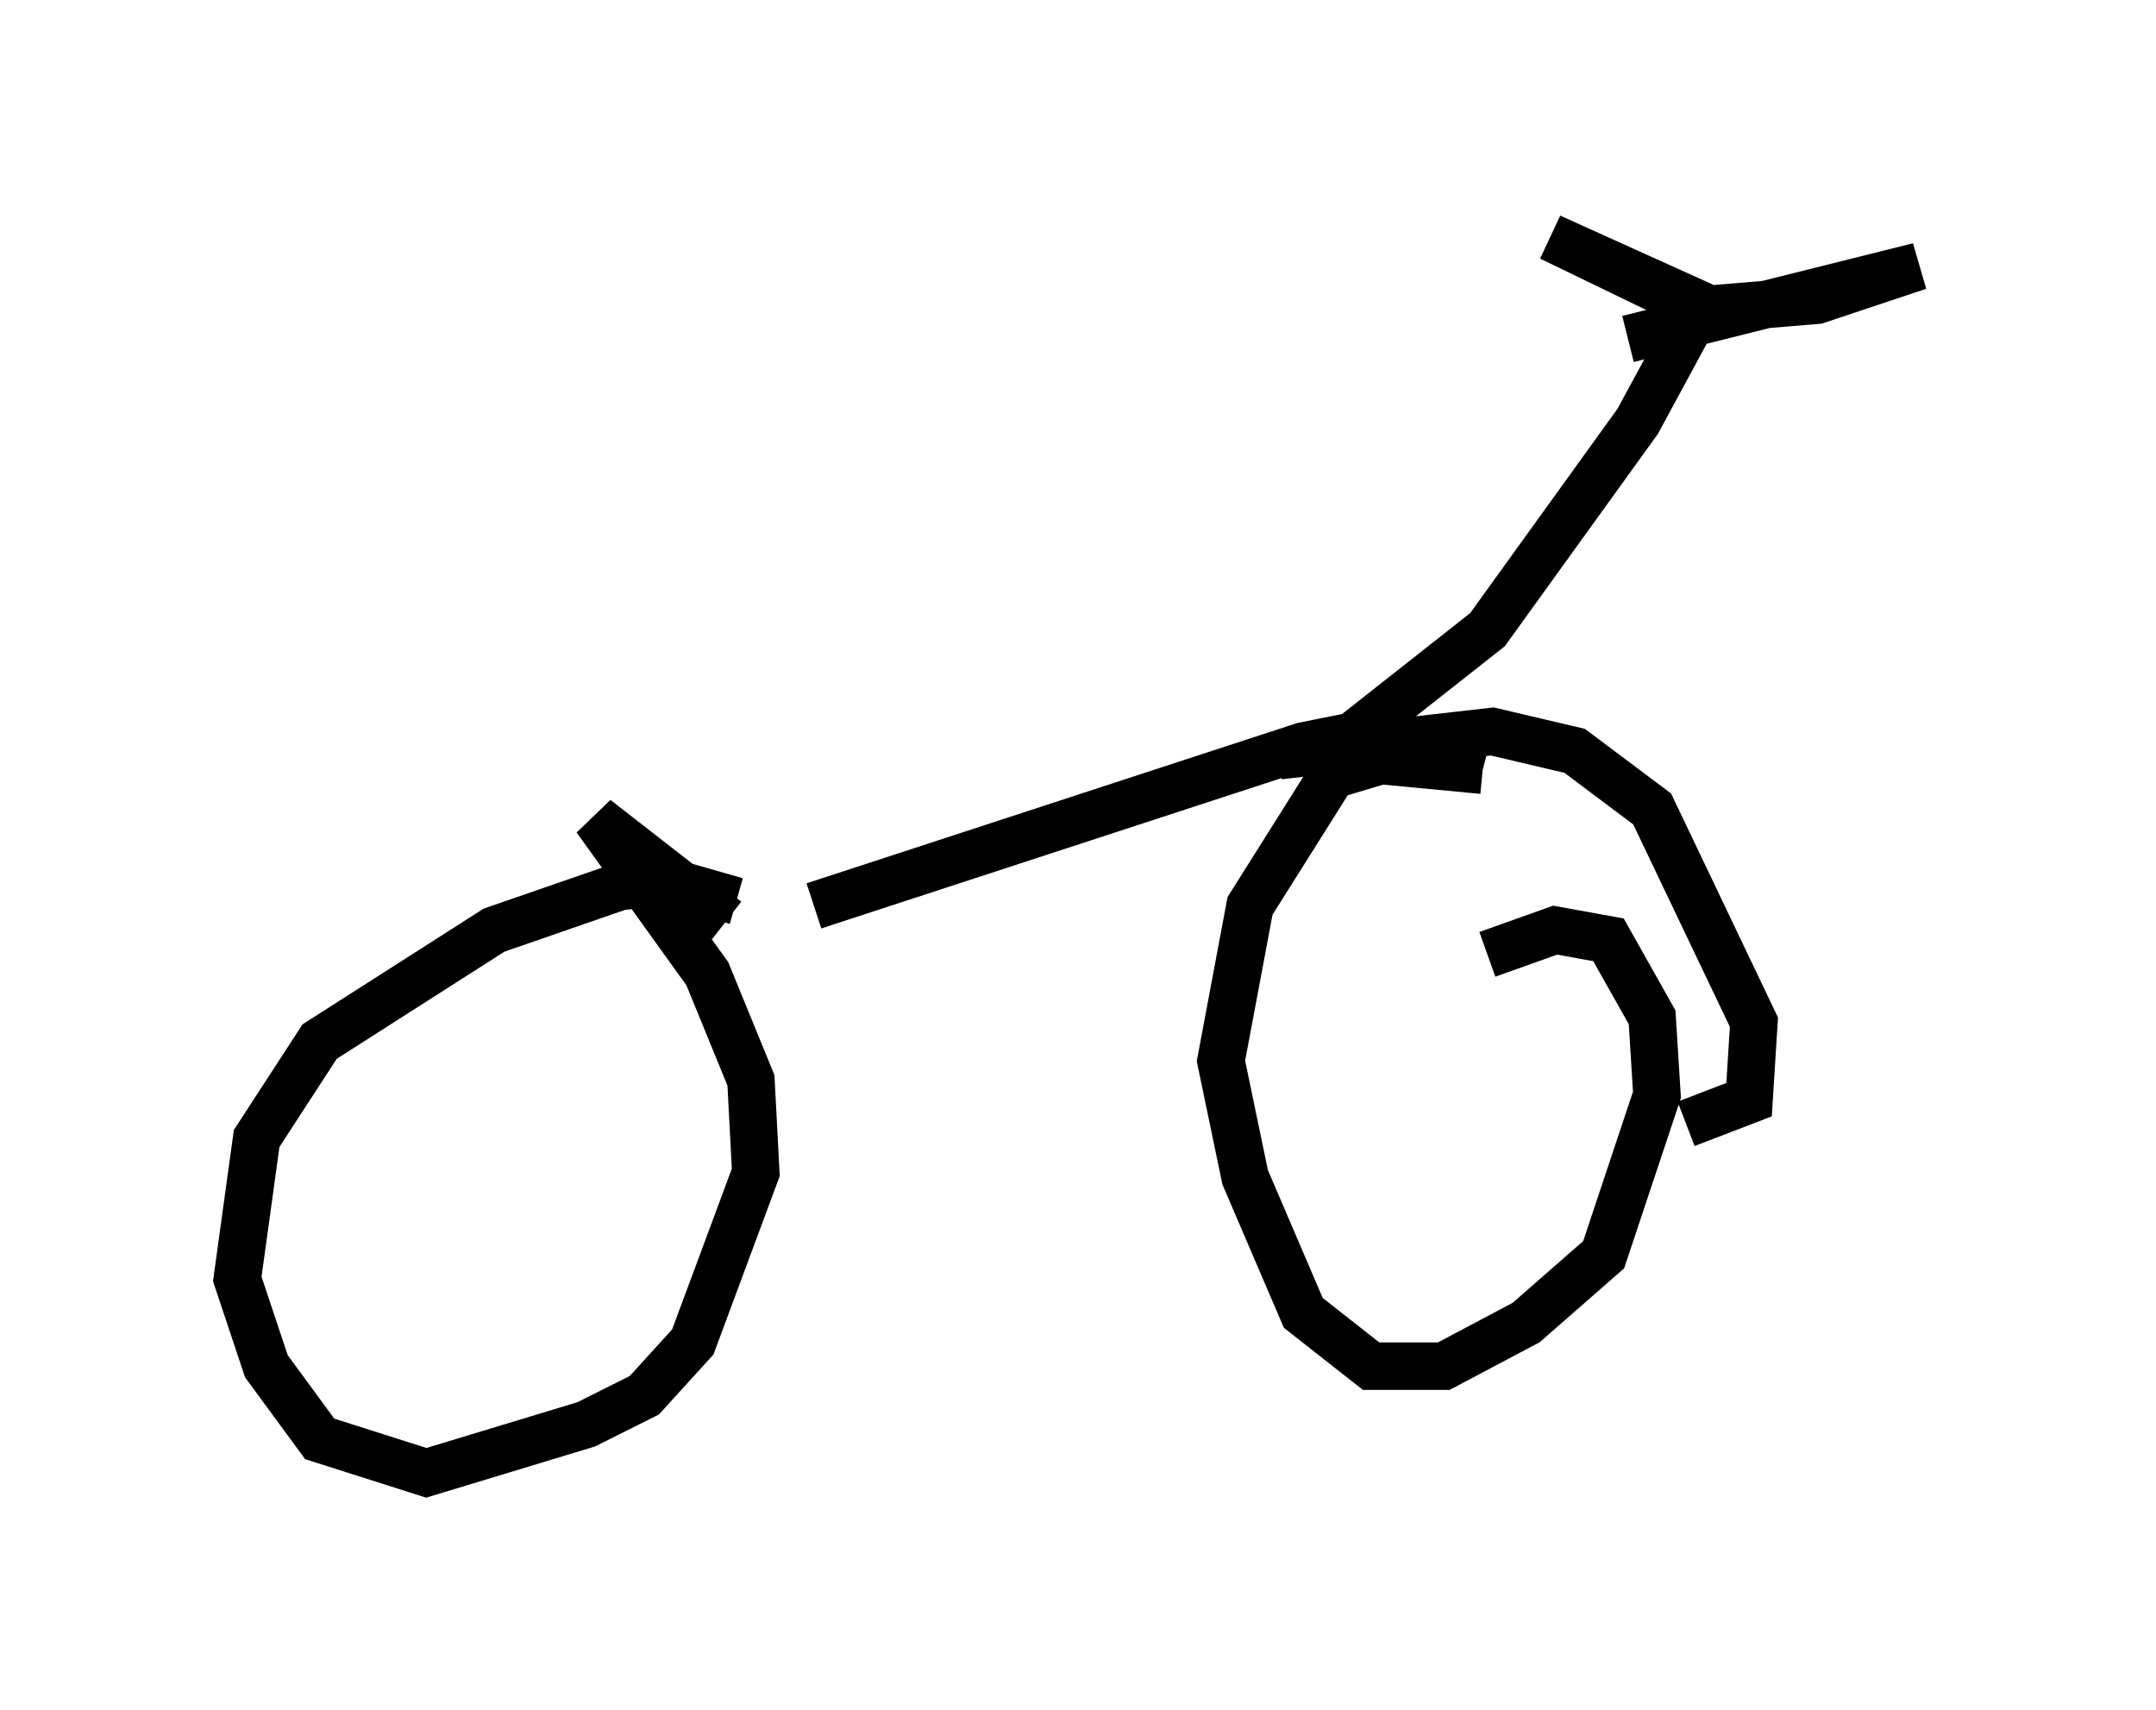 <?xml version="1.0" encoding="utf-8" ?>
<svg baseProfile="full" height="36.032" version="1.1" width="45.423" xmlns="http://www.w3.org/2000/svg" xmlns:ev="http://www.w3.org/2001/xml-events" xmlns:xlink="http://www.w3.org/1999/xlink"><defs /><rect fill="white" height="36.032" width="45.423" x="0" y="0" /><path d="M15.617, 20.006 m1.531, -0.919 l10.311, -3.369 1.021, -0.204 l2.756, 0.715 m0.0, 0.0 l-2.144, -0.204 -1.021, 0.306 l-1.735, 2.756 -0.613, 3.267 l0.51, 2.45 1.225, 2.858 l1.429, 1.123 1.531, 0.0 l1.735, -0.919 1.633, -1.429 l1.123, -3.369 -0.102, -1.633 l-0.919, -1.633 -1.123, -0.204 l-1.429, 0.51 m-15.823, -1.123 l-1.429, -0.408 -1.021, 0.102 l-2.654, 0.919 -3.675, 2.348 l-1.327, 2.042 -0.408, 2.96 l0.613, 1.838 1.123, 1.531 l2.246, 0.715 3.369, -1.021 l1.225, -0.613 1.021, -1.123 l1.327, -3.573 -0.102, -1.94 l-0.919, -2.246 -2.348, -3.267 l2.756, 2.144 m11.638, -3.471 l4.492, -0.51 1.735, 0.408 l1.633, 1.225 2.144, 4.492 l-0.102, 1.633 -1.327, 0.51 m-7.554, -7.758 l3.369, -2.654 3.165, -4.39 l1.327, -2.45 -3.165, -1.429 l3.165, 1.531 2.45, -0.204 l2.144, -0.715 -6.125, 1.531 " fill="none" stroke="black" stroke-width="1" /></svg>